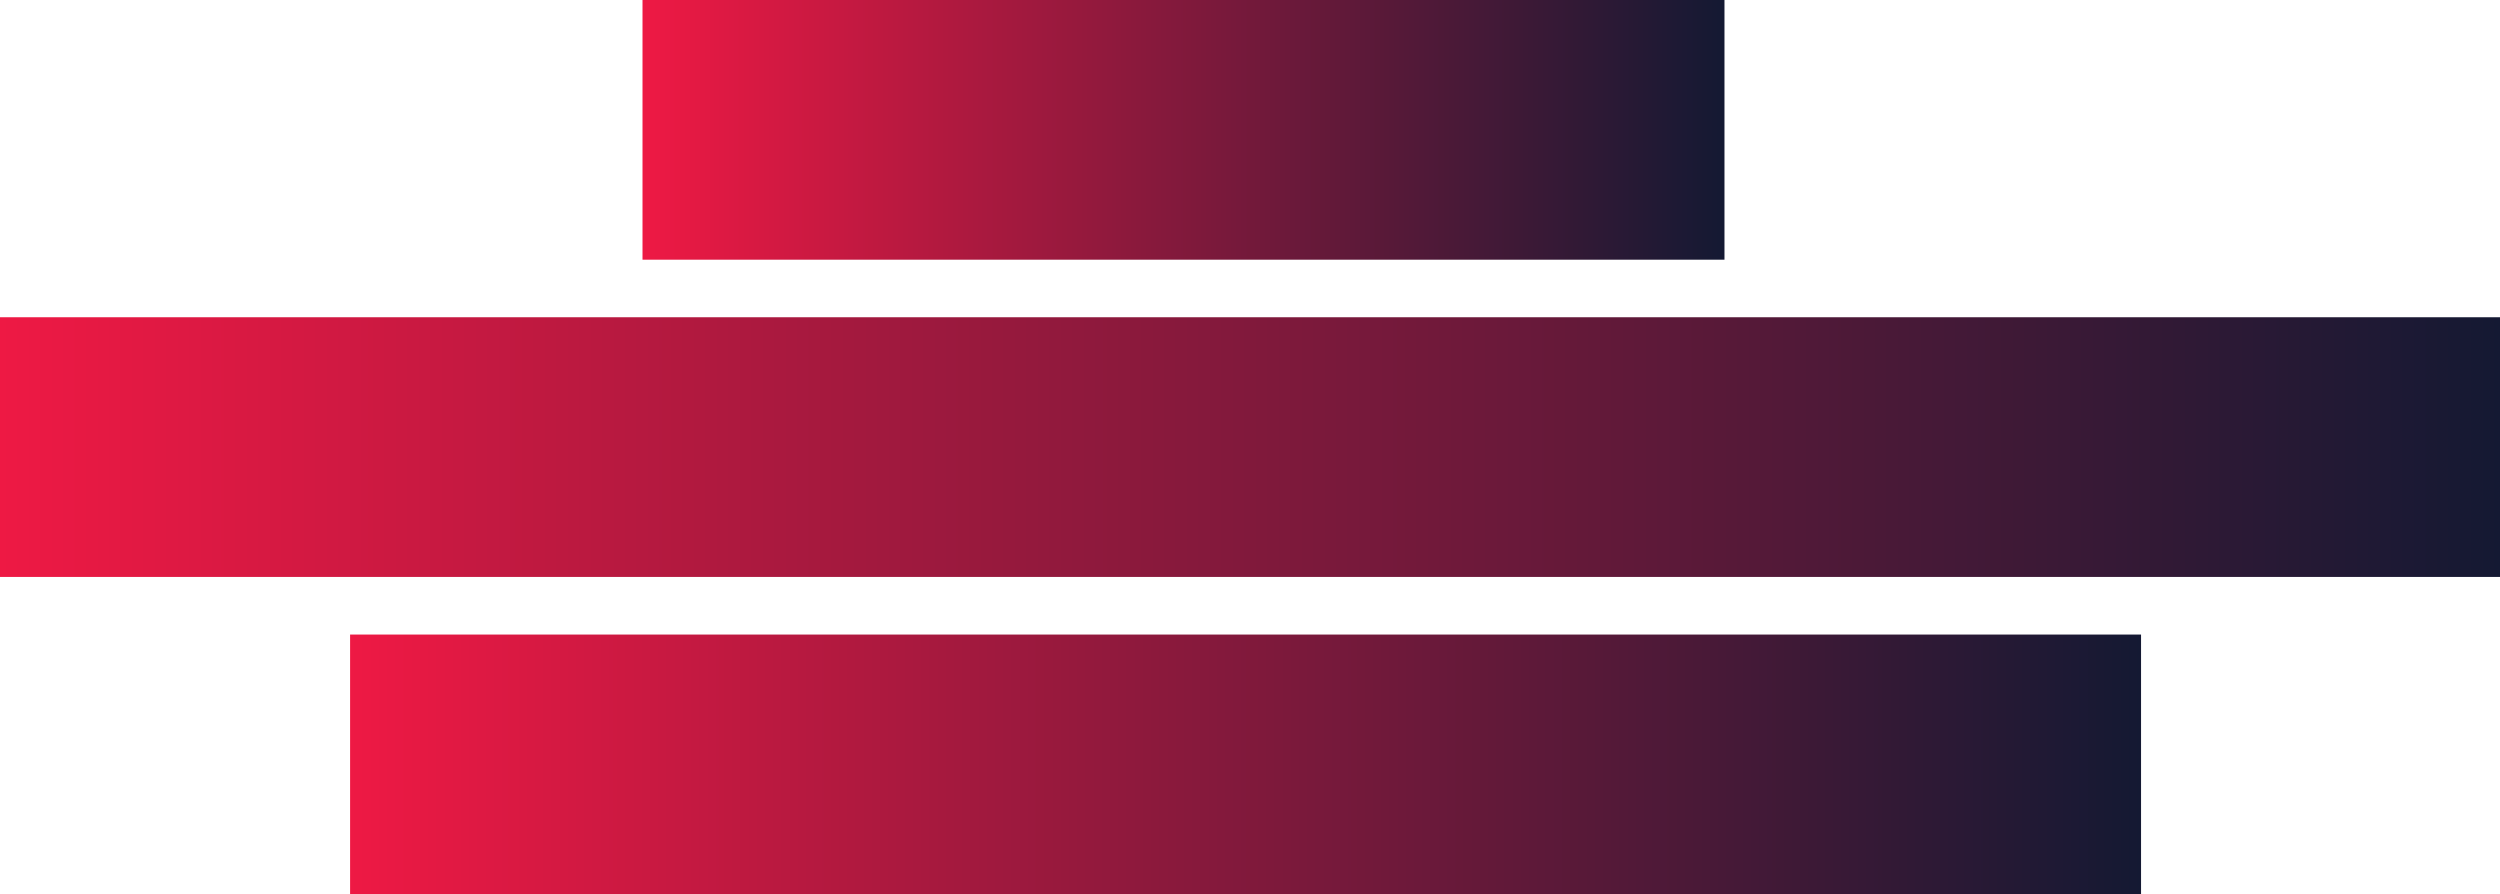 <svg xmlns="http://www.w3.org/2000/svg" xmlns:xlink="http://www.w3.org/1999/xlink" viewBox="0 0 386.61 138.29"><defs><linearGradient id="67bec8a4-8fa0-4532-910d-afe245e7b4fc" x1="266.68" y1="20.08" x2="99.36" y2="20.08" gradientUnits="userSpaceOnUse"><stop offset="0" stop-color="#141933"/><stop offset="1" stop-color="#ee1944"/></linearGradient><linearGradient id="c8d657f0-a48e-4d59-8b49-404130a3a416" x1="386.61" y1="69.14" x2="0" y2="69.14" xlink:href="#67bec8a4-8fa0-4532-910d-afe245e7b4fc"/><linearGradient id="27063555-013f-4e25-b7df-23fb427acb7d" x1="331.11" y1="118.21" x2="54.14" y2="118.21" xlink:href="#67bec8a4-8fa0-4532-910d-afe245e7b4fc"/></defs><g id="9df2dfc1-9f73-4ac9-902c-cf5f0655213e" data-name="Layer 2"><g id="b12c9e02-5516-4810-8ad2-5b6e7d257678" data-name="Слой 1"><path fill="url(#67bec8a4-8fa0-4532-910d-afe245e7b4fc)" d="M99.36 0H266.68V40.16H99.36z"/><path fill="url(#c8d657f0-a48e-4d59-8b49-404130a3a416)" d="M0 49.06H386.61V89.22H0z"/><path fill="url(#27063555-013f-4e25-b7df-23fb427acb7d)" d="M54.14 98.13H331.1V138.29H54.14z"/></g></g></svg>